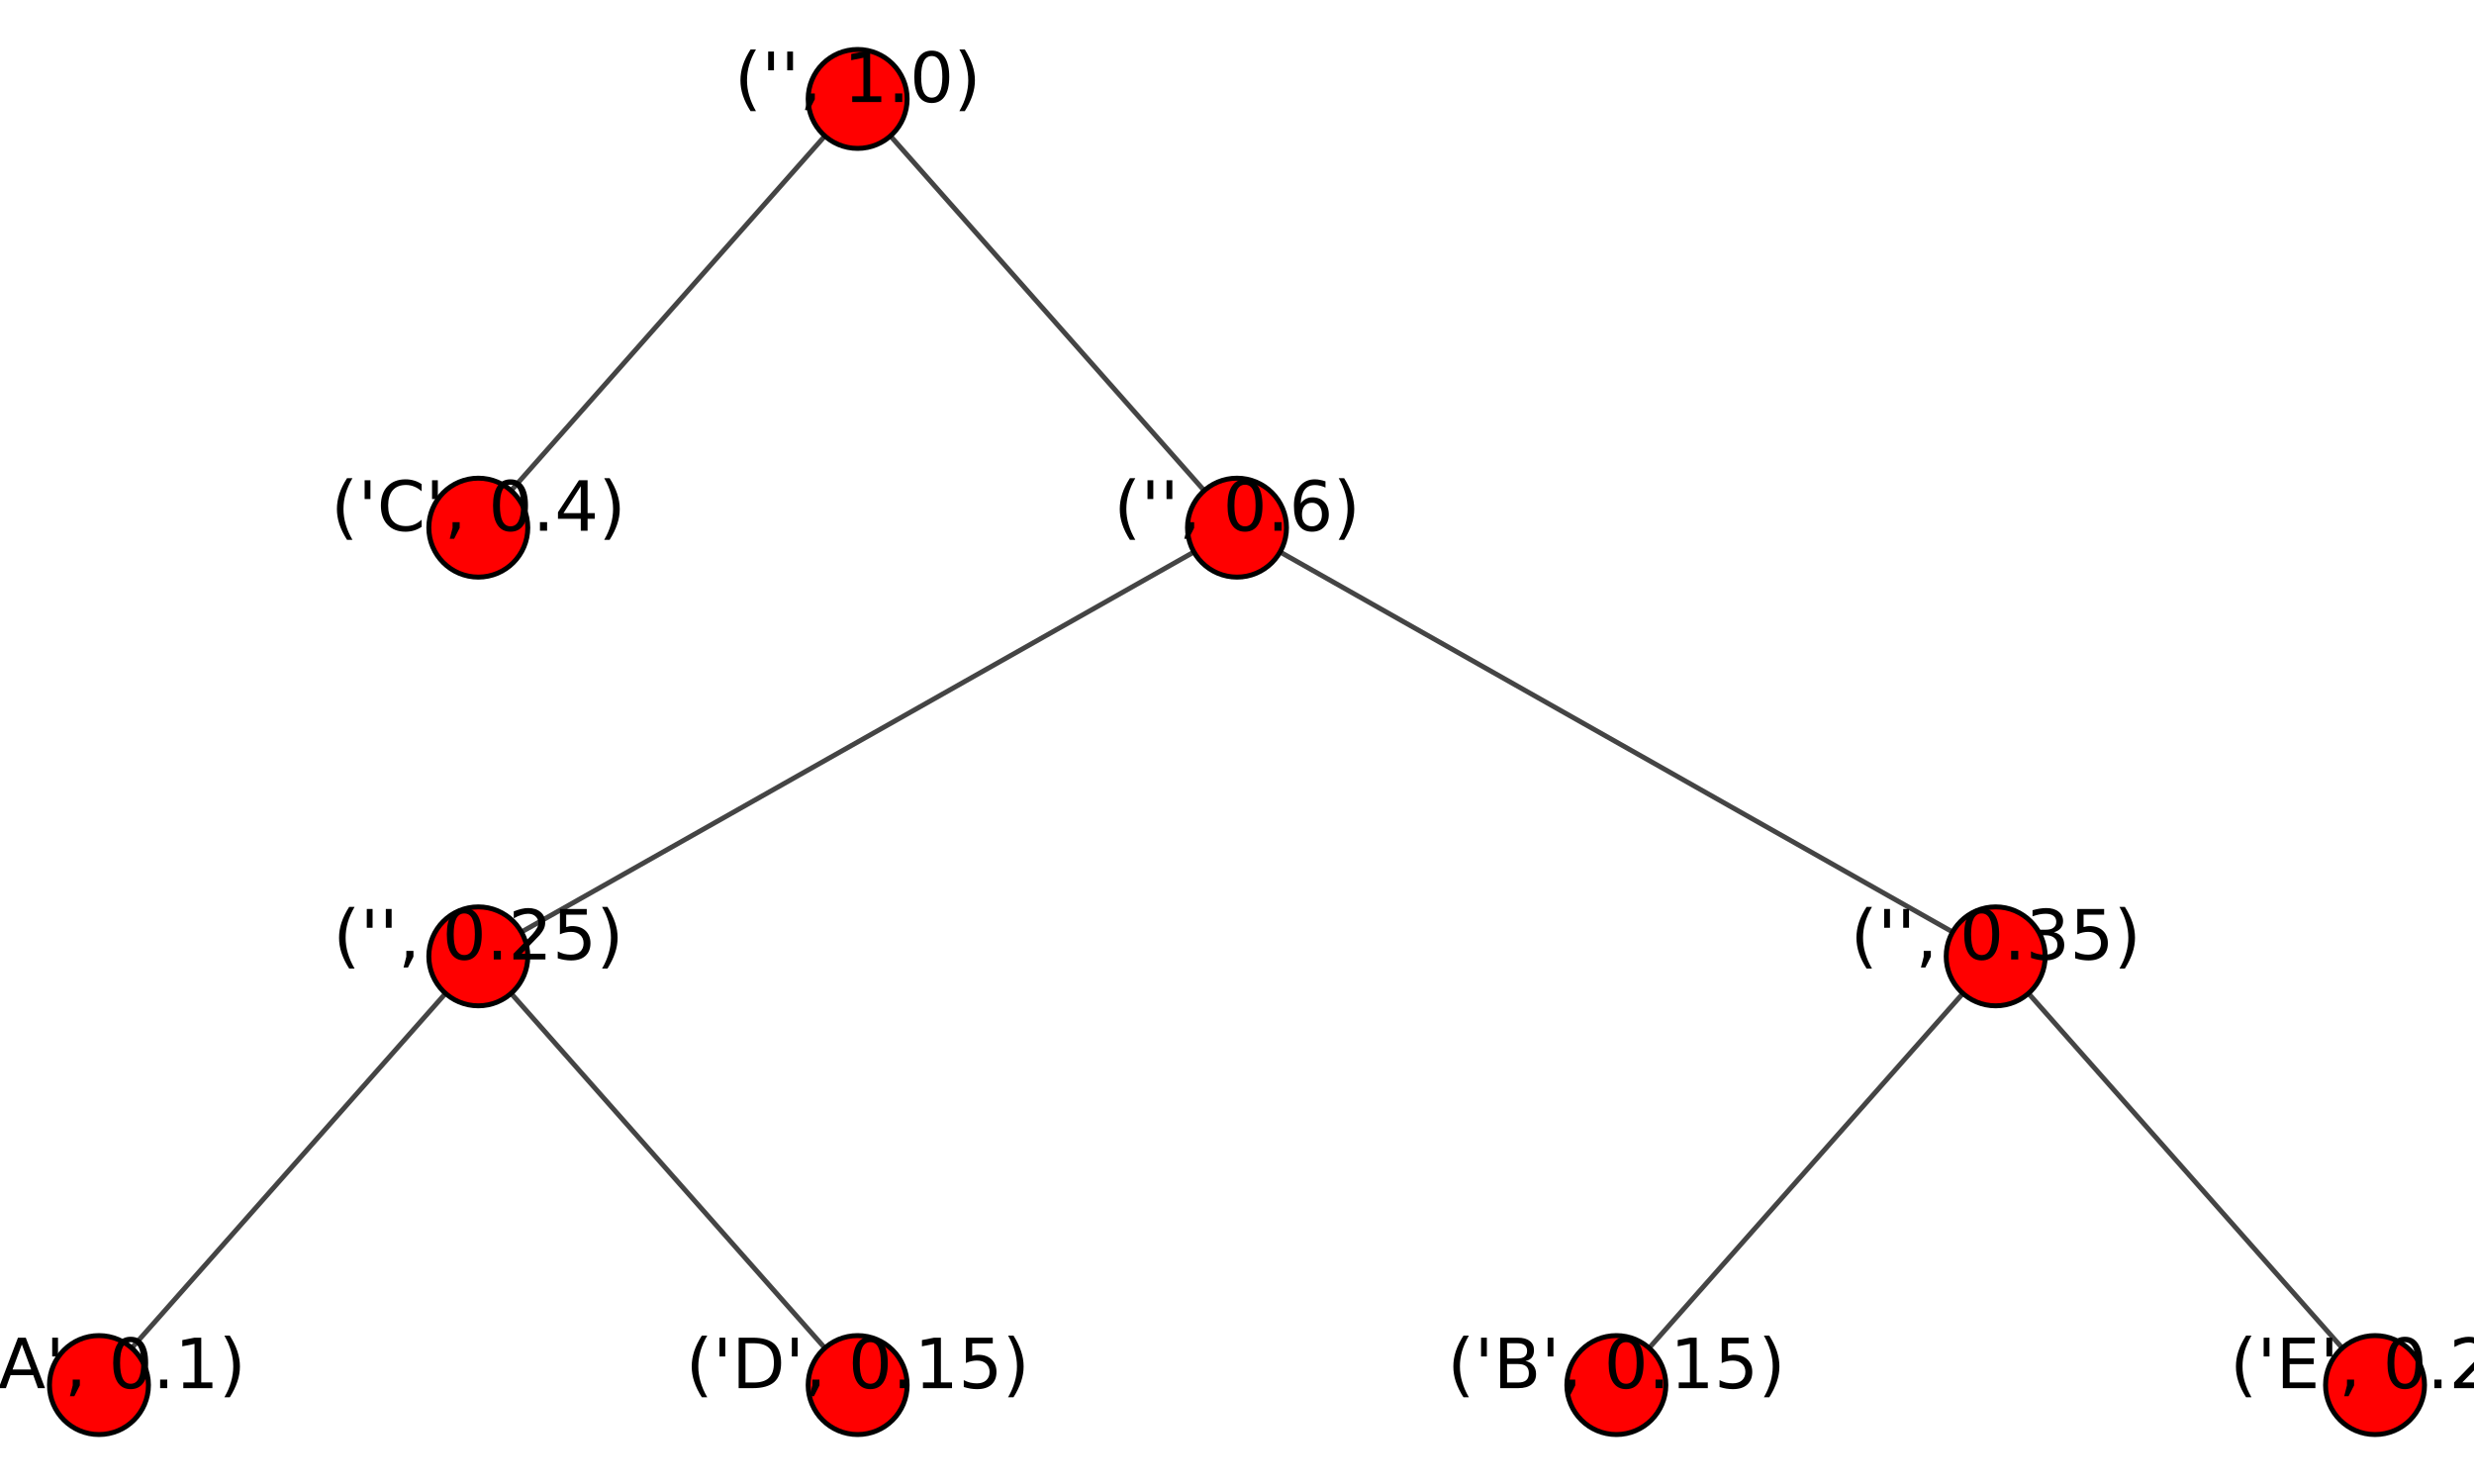 <?xml version="1.0" encoding="UTF-8"?>
<svg xmlns="http://www.w3.org/2000/svg" xmlns:xlink="http://www.w3.org/1999/xlink" width="500pt" height="300pt" viewBox="0 0 500 300" version="1.1">
<defs>
<g>
<symbol overflow="visible" id="glyph0-0">
<path style="stroke:none;" d="M 0.703 2.469 L 0.703 -9.875 L 7.703 -9.875 L 7.703 2.469 Z M 1.484 1.703 L 6.922 1.703 L 6.922 -9.078 L 1.484 -9.078 Z M 1.484 1.703 "/>
</symbol>
<symbol overflow="visible" id="glyph0-1">
<path style="stroke:none;" d="M 4.344 -10.625 C 3.727 -9.57 3.27 -8.531 2.969 -7.5 C 2.676 -6.477 2.531 -5.441 2.531 -4.391 C 2.531 -3.336 2.68 -2.297 2.984 -1.266 C 3.285 -0.234 3.738 0.801 4.344 1.844 L 3.25 1.844 C 2.562 0.77 2.047 -0.281 1.703 -1.312 C 1.367 -2.344 1.203 -3.367 1.203 -4.391 C 1.203 -5.41 1.367 -6.438 1.703 -7.469 C 2.047 -8.5 2.562 -9.551 3.25 -10.625 Z M 4.344 -10.625 "/>
</symbol>
<symbol overflow="visible" id="glyph0-2">
<path style="stroke:none;" d="M 2.516 -10.203 L 2.516 -6.406 L 1.344 -6.406 L 1.344 -10.203 Z M 2.516 -10.203 "/>
</symbol>
<symbol overflow="visible" id="glyph0-3">
<path style="stroke:none;" d="M 1.641 -1.734 L 3.078 -1.734 L 3.078 -0.562 L 1.969 1.625 L 1.078 1.625 L 1.641 -0.562 Z M 1.641 -1.734 "/>
</symbol>
<symbol overflow="visible" id="glyph0-4">
<path style="stroke:none;" d=""/>
</symbol>
<symbol overflow="visible" id="glyph0-5">
<path style="stroke:none;" d="M 1.734 -1.156 L 4 -1.156 L 4 -8.953 L 1.531 -8.453 L 1.531 -9.719 L 3.984 -10.203 L 5.359 -10.203 L 5.359 -1.156 L 7.609 -1.156 L 7.609 0 L 1.734 0 Z M 1.734 -1.156 "/>
</symbol>
<symbol overflow="visible" id="glyph0-6">
<path style="stroke:none;" d="M 1.5 -1.734 L 2.938 -1.734 L 2.938 0 L 1.5 0 Z M 1.5 -1.734 "/>
</symbol>
<symbol overflow="visible" id="glyph0-7">
<path style="stroke:none;" d="M 4.453 -9.297 C 3.742 -9.297 3.207 -8.945 2.844 -8.25 C 2.488 -7.551 2.312 -6.5 2.312 -5.094 C 2.312 -3.695 2.488 -2.645 2.844 -1.938 C 3.207 -1.238 3.742 -0.891 4.453 -0.891 C 5.172 -0.891 5.707 -1.238 6.062 -1.938 C 6.414 -2.645 6.594 -3.695 6.594 -5.094 C 6.594 -6.5 6.414 -7.551 6.062 -8.25 C 5.707 -8.945 5.172 -9.297 4.453 -9.297 Z M 4.453 -10.391 C 5.598 -10.391 6.473 -9.938 7.078 -9.031 C 7.68 -8.125 7.984 -6.812 7.984 -5.094 C 7.984 -3.375 7.68 -2.062 7.078 -1.156 C 6.473 -0.25 5.598 0.203 4.453 0.203 C 3.305 0.203 2.43 -0.25 1.828 -1.156 C 1.223 -2.062 0.922 -3.375 0.922 -5.094 C 0.922 -6.812 1.223 -8.125 1.828 -9.031 C 2.43 -9.938 3.305 -10.391 4.453 -10.391 Z M 4.453 -10.391 "/>
</symbol>
<symbol overflow="visible" id="glyph0-8">
<path style="stroke:none;" d="M 1.125 -10.625 L 2.219 -10.625 C 2.895 -9.551 3.406 -8.5 3.75 -7.469 C 4.094 -6.438 4.266 -5.41 4.266 -4.391 C 4.266 -3.367 4.094 -2.344 3.75 -1.312 C 3.406 -0.281 2.895 0.77 2.219 1.844 L 1.125 1.844 C 1.727 0.801 2.176 -0.234 2.469 -1.266 C 2.77 -2.297 2.922 -3.336 2.922 -4.391 C 2.922 -5.441 2.77 -6.477 2.469 -7.5 C 2.176 -8.531 1.727 -9.57 1.125 -10.625 Z M 1.125 -10.625 "/>
</symbol>
<symbol overflow="visible" id="glyph0-9">
<path style="stroke:none;" d="M 9.016 -9.422 L 9.016 -7.969 C 8.547 -8.395 8.047 -8.711 7.516 -8.922 C 6.992 -9.141 6.441 -9.25 5.859 -9.25 C 4.691 -9.25 3.797 -8.891 3.172 -8.172 C 2.555 -7.461 2.25 -6.438 2.25 -5.094 C 2.25 -3.75 2.555 -2.719 3.172 -2 C 3.797 -1.289 4.691 -0.938 5.859 -0.938 C 6.441 -0.938 6.992 -1.039 7.516 -1.25 C 8.047 -1.469 8.547 -1.797 9.016 -2.234 L 9.016 -0.781 C 8.535 -0.457 8.023 -0.211 7.484 -0.047 C 6.941 0.117 6.367 0.203 5.766 0.203 C 4.223 0.203 3.004 -0.27 2.109 -1.219 C 1.223 -2.164 0.781 -3.457 0.781 -5.094 C 0.781 -6.727 1.223 -8.02 2.109 -8.969 C 3.004 -9.914 4.223 -10.391 5.766 -10.391 C 6.379 -10.391 6.957 -10.305 7.5 -10.141 C 8.039 -9.984 8.547 -9.742 9.016 -9.422 Z M 9.016 -9.422 "/>
</symbol>
<symbol overflow="visible" id="glyph0-10">
<path style="stroke:none;" d="M 5.297 -9 L 1.812 -3.562 L 5.297 -3.562 Z M 4.922 -10.203 L 6.672 -10.203 L 6.672 -3.562 L 8.125 -3.562 L 8.125 -2.406 L 6.672 -2.406 L 6.672 0 L 5.297 0 L 5.297 -2.406 L 0.688 -2.406 L 0.688 -3.734 Z M 4.922 -10.203 "/>
</symbol>
<symbol overflow="visible" id="glyph0-11">
<path style="stroke:none;" d="M 4.625 -5.656 C 4 -5.656 3.504 -5.441 3.141 -5.016 C 2.785 -4.586 2.609 -4.008 2.609 -3.281 C 2.609 -2.539 2.785 -1.957 3.141 -1.531 C 3.504 -1.102 4 -0.891 4.625 -0.891 C 5.238 -0.891 5.727 -1.102 6.094 -1.531 C 6.457 -1.957 6.641 -2.539 6.641 -3.281 C 6.641 -4.008 6.457 -4.586 6.094 -5.016 C 5.727 -5.441 5.238 -5.656 4.625 -5.656 Z M 7.359 -9.984 L 7.359 -8.719 C 7.016 -8.883 6.664 -9.008 6.312 -9.094 C 5.957 -9.188 5.609 -9.234 5.266 -9.234 C 4.348 -9.234 3.648 -8.926 3.172 -8.312 C 2.691 -7.695 2.422 -6.766 2.359 -5.516 C 2.617 -5.91 2.953 -6.211 3.359 -6.422 C 3.766 -6.641 4.211 -6.75 4.703 -6.75 C 5.723 -6.75 6.531 -6.438 7.125 -5.812 C 7.727 -5.188 8.031 -4.344 8.031 -3.281 C 8.031 -2.227 7.719 -1.383 7.094 -0.75 C 6.477 -0.113 5.656 0.203 4.625 0.203 C 3.438 0.203 2.531 -0.25 1.906 -1.156 C 1.289 -2.062 0.984 -3.375 0.984 -5.094 C 0.984 -6.707 1.363 -7.992 2.125 -8.953 C 2.895 -9.91 3.922 -10.391 5.203 -10.391 C 5.555 -10.391 5.906 -10.352 6.25 -10.281 C 6.602 -10.219 6.973 -10.117 7.359 -9.984 Z M 7.359 -9.984 "/>
</symbol>
<symbol overflow="visible" id="glyph0-12">
<path style="stroke:none;" d="M 2.688 -1.156 L 7.5 -1.156 L 7.5 0 L 1.031 0 L 1.031 -1.156 C 1.551 -1.695 2.266 -2.426 3.172 -3.344 C 4.078 -4.258 4.645 -4.848 4.875 -5.109 C 5.312 -5.609 5.617 -6.031 5.797 -6.375 C 5.973 -6.719 6.062 -7.055 6.062 -7.391 C 6.062 -7.93 5.867 -8.375 5.484 -8.719 C 5.109 -9.062 4.613 -9.234 4 -9.234 C 3.57 -9.234 3.117 -9.156 2.641 -9 C 2.16 -8.852 1.645 -8.625 1.094 -8.312 L 1.094 -9.719 C 1.645 -9.938 2.16 -10.102 2.641 -10.219 C 3.129 -10.332 3.578 -10.391 3.984 -10.391 C 5.035 -10.391 5.875 -10.125 6.5 -9.594 C 7.133 -9.07 7.453 -8.367 7.453 -7.484 C 7.453 -7.055 7.375 -6.656 7.219 -6.281 C 7.062 -5.906 6.773 -5.461 6.359 -4.953 C 6.242 -4.828 5.879 -4.445 5.266 -3.812 C 4.66 -3.176 3.801 -2.289 2.688 -1.156 Z M 2.688 -1.156 "/>
</symbol>
<symbol overflow="visible" id="glyph0-13">
<path style="stroke:none;" d="M 1.516 -10.203 L 6.938 -10.203 L 6.938 -9.047 L 2.781 -9.047 L 2.781 -6.547 C 2.977 -6.609 3.176 -6.656 3.375 -6.688 C 3.57 -6.727 3.773 -6.75 3.984 -6.75 C 5.117 -6.75 6.02 -6.438 6.688 -5.812 C 7.352 -5.188 7.688 -4.344 7.688 -3.281 C 7.688 -2.176 7.344 -1.316 6.656 -0.703 C 5.977 -0.098 5.016 0.203 3.766 0.203 C 3.336 0.203 2.898 0.164 2.453 0.094 C 2.016 0.02 1.555 -0.086 1.078 -0.234 L 1.078 -1.625 C 1.492 -1.406 1.922 -1.238 2.359 -1.125 C 2.797 -1.02 3.254 -0.969 3.734 -0.969 C 4.523 -0.969 5.148 -1.172 5.609 -1.578 C 6.066 -1.992 6.297 -2.562 6.297 -3.281 C 6.297 -3.988 6.066 -4.547 5.609 -4.953 C 5.148 -5.367 4.523 -5.578 3.734 -5.578 C 3.367 -5.578 3 -5.535 2.625 -5.453 C 2.258 -5.379 1.891 -5.254 1.516 -5.078 Z M 1.516 -10.203 "/>
</symbol>
<symbol overflow="visible" id="glyph0-14">
<path style="stroke:none;" d="M 5.688 -5.5 C 6.344 -5.363 6.852 -5.07 7.219 -4.625 C 7.594 -4.176 7.781 -3.625 7.781 -2.969 C 7.781 -1.957 7.43 -1.176 6.734 -0.625 C 6.047 -0.07 5.066 0.203 3.797 0.203 C 3.367 0.203 2.926 0.156 2.469 0.062 C 2.02 -0.02 1.551 -0.145 1.062 -0.312 L 1.062 -1.641 C 1.445 -1.422 1.867 -1.254 2.328 -1.141 C 2.785 -1.023 3.258 -0.969 3.75 -0.969 C 4.613 -0.969 5.27 -1.133 5.719 -1.469 C 6.176 -1.812 6.406 -2.312 6.406 -2.969 C 6.406 -3.57 6.191 -4.039 5.766 -4.375 C 5.348 -4.719 4.766 -4.891 4.016 -4.891 L 2.828 -4.891 L 2.828 -6.016 L 4.078 -6.016 C 4.754 -6.016 5.27 -6.148 5.625 -6.422 C 5.988 -6.703 6.172 -7.098 6.172 -7.609 C 6.172 -8.129 5.984 -8.531 5.609 -8.812 C 5.242 -9.094 4.711 -9.234 4.016 -9.234 C 3.641 -9.234 3.234 -9.191 2.797 -9.109 C 2.367 -9.023 1.895 -8.895 1.375 -8.719 L 1.375 -9.953 C 1.895 -10.098 2.383 -10.207 2.844 -10.281 C 3.301 -10.352 3.734 -10.391 4.141 -10.391 C 5.191 -10.391 6.02 -10.148 6.625 -9.672 C 7.238 -9.203 7.547 -8.562 7.547 -7.75 C 7.547 -7.176 7.383 -6.695 7.062 -6.312 C 6.738 -5.926 6.281 -5.656 5.688 -5.5 Z M 5.688 -5.5 "/>
</symbol>
<symbol overflow="visible" id="glyph0-15">
<path style="stroke:none;" d="M 2.75 -4.875 L 2.75 -1.141 L 4.969 -1.141 C 5.707 -1.141 6.254 -1.289 6.609 -1.594 C 6.973 -1.906 7.156 -2.379 7.156 -3.016 C 7.156 -3.648 6.973 -4.117 6.609 -4.422 C 6.254 -4.723 5.707 -4.875 4.969 -4.875 Z M 2.75 -9.078 L 2.75 -6 L 4.797 -6 C 5.473 -6 5.973 -6.125 6.297 -6.375 C 6.629 -6.625 6.797 -7.008 6.797 -7.531 C 6.797 -8.051 6.629 -8.438 6.297 -8.688 C 5.973 -8.945 5.473 -9.078 4.797 -9.078 Z M 1.375 -10.203 L 4.906 -10.203 C 5.957 -10.203 6.766 -9.984 7.328 -9.547 C 7.898 -9.109 8.188 -8.488 8.188 -7.688 C 8.188 -7.062 8.039 -6.562 7.75 -6.188 C 7.457 -5.82 7.031 -5.594 6.469 -5.5 C 7.145 -5.352 7.672 -5.047 8.047 -4.578 C 8.422 -4.117 8.609 -3.547 8.609 -2.859 C 8.609 -1.941 8.297 -1.234 7.672 -0.734 C 7.055 -0.242 6.176 0 5.031 0 L 1.375 0 Z M 1.375 -10.203 "/>
</symbol>
<symbol overflow="visible" id="glyph0-16">
<path style="stroke:none;" d="M 1.375 -10.203 L 7.828 -10.203 L 7.828 -9.047 L 2.75 -9.047 L 2.75 -6.016 L 7.609 -6.016 L 7.609 -4.859 L 2.75 -4.859 L 2.75 -1.156 L 7.953 -1.156 L 7.953 0 L 1.375 0 Z M 1.375 -10.203 "/>
</symbol>
<symbol overflow="visible" id="glyph0-17">
<path style="stroke:none;" d="M 4.781 -8.844 L 2.906 -3.766 L 6.672 -3.766 Z M 4 -10.203 L 5.578 -10.203 L 9.469 0 L 8.031 0 L 7.094 -2.625 L 2.5 -2.625 L 1.562 0 L 0.109 0 Z M 4 -10.203 "/>
</symbol>
<symbol overflow="visible" id="glyph0-18">
<path style="stroke:none;" d="M 2.75 -9.078 L 2.75 -1.141 L 4.422 -1.141 C 5.828 -1.141 6.859 -1.457 7.516 -2.094 C 8.172 -2.727 8.5 -3.734 8.5 -5.109 C 8.5 -6.484 8.172 -7.488 7.516 -8.125 C 6.859 -8.758 5.828 -9.078 4.422 -9.078 Z M 1.375 -10.203 L 4.219 -10.203 C 6.188 -10.203 7.633 -9.789 8.562 -8.969 C 9.488 -8.145 9.953 -6.859 9.953 -5.109 C 9.953 -3.348 9.488 -2.055 8.562 -1.234 C 7.633 -0.41 6.188 0 4.219 0 L 1.375 0 Z M 1.375 -10.203 "/>
</symbol>
</g>
</defs>
<g id="surface8">
<rect x="0" y="0" width="500" height="300" style="fill:rgb(100%,100%,100%);fill-opacity:1;stroke:none;"/>
<path style="fill:none;stroke-width:1;stroke-linecap:butt;stroke-linejoin:miter;stroke:rgb(26.667%,26.667%,26.667%);stroke-opacity:1;stroke-miterlimit:10;" d="M 173.332 20 L 96.668 106.668 "/>
<path style="fill:none;stroke-width:1;stroke-linecap:butt;stroke-linejoin:miter;stroke:rgb(26.667%,26.667%,26.667%);stroke-opacity:1;stroke-miterlimit:10;" d="M 173.332 20 L 250 106.668 "/>
<path style="fill:none;stroke-width:1;stroke-linecap:butt;stroke-linejoin:miter;stroke:rgb(26.667%,26.667%,26.667%);stroke-opacity:1;stroke-miterlimit:10;" d="M 250 106.668 L 96.668 193.332 "/>
<path style="fill:none;stroke-width:1;stroke-linecap:butt;stroke-linejoin:miter;stroke:rgb(26.667%,26.667%,26.667%);stroke-opacity:1;stroke-miterlimit:10;" d="M 250 106.668 L 403.332 193.332 "/>
<path style="fill:none;stroke-width:1;stroke-linecap:butt;stroke-linejoin:miter;stroke:rgb(26.667%,26.667%,26.667%);stroke-opacity:1;stroke-miterlimit:10;" d="M 403.332 193.332 L 326.668 280 "/>
<path style="fill:none;stroke-width:1;stroke-linecap:butt;stroke-linejoin:miter;stroke:rgb(26.667%,26.667%,26.667%);stroke-opacity:1;stroke-miterlimit:10;" d="M 403.332 193.332 L 480 280 "/>
<path style="fill:none;stroke-width:1;stroke-linecap:butt;stroke-linejoin:miter;stroke:rgb(26.667%,26.667%,26.667%);stroke-opacity:1;stroke-miterlimit:10;" d="M 96.668 193.332 L 20 280 "/>
<path style="fill:none;stroke-width:1;stroke-linecap:butt;stroke-linejoin:miter;stroke:rgb(26.667%,26.667%,26.667%);stroke-opacity:1;stroke-miterlimit:10;" d="M 96.668 193.332 L 173.332 280 "/>
<path style="fill-rule:nonzero;fill:rgb(100%,0%,0%);fill-opacity:1;stroke-width:1;stroke-linecap:butt;stroke-linejoin:miter;stroke:rgb(0%,0%,0%);stroke-opacity:1;stroke-miterlimit:10;" d="M 183.332 20 C 183.332 25.523 178.855 30 173.332 30 C 167.809 30 163.332 25.523 163.332 20 C 163.332 14.477 167.809 10 173.332 10 C 178.855 10 183.332 14.477 183.332 20 "/>
<path style="fill-rule:nonzero;fill:rgb(100%,0%,0%);fill-opacity:1;stroke-width:1;stroke-linecap:butt;stroke-linejoin:miter;stroke:rgb(0%,0%,0%);stroke-opacity:1;stroke-miterlimit:10;" d="M 106.668 106.668 C 106.668 112.191 102.191 116.668 96.668 116.668 C 91.145 116.668 86.668 112.191 86.668 106.668 C 86.668 101.145 91.145 96.668 96.668 96.668 C 102.191 96.668 106.668 101.145 106.668 106.668 "/>
<path style="fill-rule:nonzero;fill:rgb(100%,0%,0%);fill-opacity:1;stroke-width:1;stroke-linecap:butt;stroke-linejoin:miter;stroke:rgb(0%,0%,0%);stroke-opacity:1;stroke-miterlimit:10;" d="M 260 106.668 C 260 112.191 255.523 116.668 250 116.668 C 244.477 116.668 240 112.191 240 106.668 C 240 101.145 244.477 96.668 250 96.668 C 255.523 96.668 260 101.145 260 106.668 "/>
<path style="fill-rule:nonzero;fill:rgb(100%,0%,0%);fill-opacity:1;stroke-width:1;stroke-linecap:butt;stroke-linejoin:miter;stroke:rgb(0%,0%,0%);stroke-opacity:1;stroke-miterlimit:10;" d="M 106.668 193.332 C 106.668 198.855 102.191 203.332 96.668 203.332 C 91.145 203.332 86.668 198.855 86.668 193.332 C 86.668 187.809 91.145 183.332 96.668 183.332 C 102.191 183.332 106.668 187.809 106.668 193.332 "/>
<path style="fill-rule:nonzero;fill:rgb(100%,0%,0%);fill-opacity:1;stroke-width:1;stroke-linecap:butt;stroke-linejoin:miter;stroke:rgb(0%,0%,0%);stroke-opacity:1;stroke-miterlimit:10;" d="M 413.332 193.332 C 413.332 198.855 408.855 203.332 403.332 203.332 C 397.809 203.332 393.332 198.855 393.332 193.332 C 393.332 187.809 397.809 183.332 403.332 183.332 C 408.855 183.332 413.332 187.809 413.332 193.332 "/>
<path style="fill-rule:nonzero;fill:rgb(100%,0%,0%);fill-opacity:1;stroke-width:1;stroke-linecap:butt;stroke-linejoin:miter;stroke:rgb(0%,0%,0%);stroke-opacity:1;stroke-miterlimit:10;" d="M 336.668 280 C 336.668 285.523 332.191 290 326.668 290 C 321.145 290 316.668 285.523 316.668 280 C 316.668 274.477 321.145 270 326.668 270 C 332.191 270 336.668 274.477 336.668 280 "/>
<path style="fill-rule:nonzero;fill:rgb(100%,0%,0%);fill-opacity:1;stroke-width:1;stroke-linecap:butt;stroke-linejoin:miter;stroke:rgb(0%,0%,0%);stroke-opacity:1;stroke-miterlimit:10;" d="M 490 280 C 490 285.523 485.523 290 480 290 C 474.477 290 470 285.523 470 280 C 470 274.477 474.477 270 480 270 C 485.523 270 490 274.477 490 280 "/>
<path style="fill-rule:nonzero;fill:rgb(100%,0%,0%);fill-opacity:1;stroke-width:1;stroke-linecap:butt;stroke-linejoin:miter;stroke:rgb(0%,0%,0%);stroke-opacity:1;stroke-miterlimit:10;" d="M 30 280 C 30 285.523 25.523 290 20 290 C 14.477 290 10 285.523 10 280 C 10 274.477 14.477 270 20 270 C 25.523 270 30 274.477 30 280 "/>
<path style="fill-rule:nonzero;fill:rgb(100%,0%,0%);fill-opacity:1;stroke-width:1;stroke-linecap:butt;stroke-linejoin:miter;stroke:rgb(0%,0%,0%);stroke-opacity:1;stroke-miterlimit:10;" d="M 183.332 280 C 183.332 285.523 178.855 290 173.332 290 C 167.809 290 163.332 285.523 163.332 280 C 163.332 274.477 167.809 270 173.332 270 C 178.855 270 183.332 274.477 183.332 280 "/>
<g style="fill:rgb(0%,0%,0%);fill-opacity:1;">
  <use xlink:href="#glyph0-1" x="148.441" y="20.625"/>
  <use xlink:href="#glyph0-2" x="153.903" y="20.625"/>
  <use xlink:href="#glyph0-2" x="157.752" y="20.625"/>
  <use xlink:href="#glyph0-3" x="161.601" y="20.625"/>
  <use xlink:href="#glyph0-4" x="166.051" y="20.625"/>
  <use xlink:href="#glyph0-5" x="170.501" y="20.625"/>
  <use xlink:href="#glyph0-6" x="179.408" y="20.625"/>
  <use xlink:href="#glyph0-7" x="183.858" y="20.625"/>
  <use xlink:href="#glyph0-8" x="192.766" y="20.625"/>
</g>
<g style="fill:rgb(0%,0%,0%);fill-opacity:1;">
  <use xlink:href="#glyph0-1" x="66.887" y="107.289"/>
  <use xlink:href="#glyph0-2" x="72.349" y="107.289"/>
  <use xlink:href="#glyph0-9" x="76.197" y="107.289"/>
  <use xlink:href="#glyph0-2" x="85.973" y="107.289"/>
  <use xlink:href="#glyph0-3" x="89.821" y="107.289"/>
  <use xlink:href="#glyph0-4" x="94.271" y="107.289"/>
  <use xlink:href="#glyph0-7" x="98.722" y="107.289"/>
  <use xlink:href="#glyph0-6" x="107.629" y="107.289"/>
  <use xlink:href="#glyph0-10" x="112.079" y="107.289"/>
  <use xlink:href="#glyph0-8" x="120.986" y="107.289"/>
</g>
<g style="fill:rgb(0%,0%,0%);fill-opacity:1;">
  <use xlink:href="#glyph0-1" x="225.105" y="107.289"/>
  <use xlink:href="#glyph0-2" x="230.567" y="107.289"/>
  <use xlink:href="#glyph0-2" x="234.416" y="107.289"/>
  <use xlink:href="#glyph0-3" x="238.265" y="107.289"/>
  <use xlink:href="#glyph0-4" x="242.715" y="107.289"/>
  <use xlink:href="#glyph0-7" x="247.165" y="107.289"/>
  <use xlink:href="#glyph0-6" x="256.072" y="107.289"/>
  <use xlink:href="#glyph0-11" x="260.522" y="107.289"/>
  <use xlink:href="#glyph0-8" x="269.43" y="107.289"/>
</g>
<g style="fill:rgb(0%,0%,0%);fill-opacity:1;">
  <use xlink:href="#glyph0-1" x="67.32" y="193.957"/>
  <use xlink:href="#glyph0-2" x="72.782" y="193.957"/>
  <use xlink:href="#glyph0-2" x="76.631" y="193.957"/>
  <use xlink:href="#glyph0-3" x="80.479" y="193.957"/>
  <use xlink:href="#glyph0-4" x="84.93" y="193.957"/>
  <use xlink:href="#glyph0-7" x="89.38" y="193.957"/>
  <use xlink:href="#glyph0-6" x="98.287" y="193.957"/>
  <use xlink:href="#glyph0-12" x="102.737" y="193.957"/>
  <use xlink:href="#glyph0-13" x="111.645" y="193.957"/>
  <use xlink:href="#glyph0-8" x="120.552" y="193.957"/>
</g>
<g style="fill:rgb(0%,0%,0%);fill-opacity:1;">
  <use xlink:href="#glyph0-1" x="373.988" y="193.957"/>
  <use xlink:href="#glyph0-2" x="379.45" y="193.957"/>
  <use xlink:href="#glyph0-2" x="383.299" y="193.957"/>
  <use xlink:href="#glyph0-3" x="387.147" y="193.957"/>
  <use xlink:href="#glyph0-4" x="391.598" y="193.957"/>
  <use xlink:href="#glyph0-7" x="396.048" y="193.957"/>
  <use xlink:href="#glyph0-6" x="404.955" y="193.957"/>
  <use xlink:href="#glyph0-14" x="409.405" y="193.957"/>
  <use xlink:href="#glyph0-13" x="418.312" y="193.957"/>
  <use xlink:href="#glyph0-8" x="427.22" y="193.957"/>
</g>
<g style="fill:rgb(0%,0%,0%);fill-opacity:1;">
  <use xlink:href="#glyph0-1" x="292.52" y="280.625"/>
  <use xlink:href="#glyph0-2" x="297.981" y="280.625"/>
  <use xlink:href="#glyph0-15" x="301.83" y="280.625"/>
  <use xlink:href="#glyph0-2" x="311.435" y="280.625"/>
  <use xlink:href="#glyph0-3" x="315.283" y="280.625"/>
  <use xlink:href="#glyph0-4" x="319.733" y="280.625"/>
  <use xlink:href="#glyph0-7" x="324.184" y="280.625"/>
  <use xlink:href="#glyph0-6" x="333.091" y="280.625"/>
  <use xlink:href="#glyph0-5" x="337.541" y="280.625"/>
  <use xlink:href="#glyph0-13" x="346.448" y="280.625"/>
  <use xlink:href="#glyph0-8" x="355.355" y="280.625"/>
</g>
<g style="fill:rgb(0%,0%,0%);fill-opacity:1;">
  <use xlink:href="#glyph0-1" x="450.684" y="280.625"/>
  <use xlink:href="#glyph0-2" x="456.146" y="280.625"/>
  <use xlink:href="#glyph0-16" x="459.994" y="280.625"/>
  <use xlink:href="#glyph0-2" x="468.84" y="280.625"/>
  <use xlink:href="#glyph0-3" x="472.688" y="280.625"/>
  <use xlink:href="#glyph0-4" x="477.139" y="280.625"/>
  <use xlink:href="#glyph0-7" x="481.589" y="280.625"/>
  <use xlink:href="#glyph0-6" x="490.496" y="280.625"/>
  <use xlink:href="#glyph0-12" x="494.946" y="280.625"/>
  <use xlink:href="#glyph0-8" x="503.854" y="280.625"/>
</g>
<g style="fill:rgb(0%,0%,0%);fill-opacity:1;">
  <use xlink:href="#glyph0-1" x="-9.68" y="280.625"/>
  <use xlink:href="#glyph0-2" x="-4.218" y="280.625"/>
  <use xlink:href="#glyph0-17" x="-0.369" y="280.625"/>
  <use xlink:href="#glyph0-2" x="9.208" y="280.625"/>
  <use xlink:href="#glyph0-3" x="13.057" y="280.625"/>
  <use xlink:href="#glyph0-4" x="17.507" y="280.625"/>
  <use xlink:href="#glyph0-7" x="21.957" y="280.625"/>
  <use xlink:href="#glyph0-6" x="30.864" y="280.625"/>
  <use xlink:href="#glyph0-5" x="35.314" y="280.625"/>
  <use xlink:href="#glyph0-8" x="44.222" y="280.625"/>
</g>
<g style="fill:rgb(0%,0%,0%);fill-opacity:1;">
  <use xlink:href="#glyph0-1" x="138.598" y="280.625"/>
  <use xlink:href="#glyph0-2" x="144.06" y="280.625"/>
  <use xlink:href="#glyph0-18" x="147.908" y="280.625"/>
  <use xlink:href="#glyph0-2" x="158.688" y="280.625"/>
  <use xlink:href="#glyph0-3" x="162.537" y="280.625"/>
  <use xlink:href="#glyph0-4" x="166.987" y="280.625"/>
  <use xlink:href="#glyph0-7" x="171.438" y="280.625"/>
  <use xlink:href="#glyph0-6" x="180.345" y="280.625"/>
  <use xlink:href="#glyph0-5" x="184.795" y="280.625"/>
  <use xlink:href="#glyph0-13" x="193.702" y="280.625"/>
  <use xlink:href="#glyph0-8" x="202.609" y="280.625"/>
</g>
</g>
</svg>

